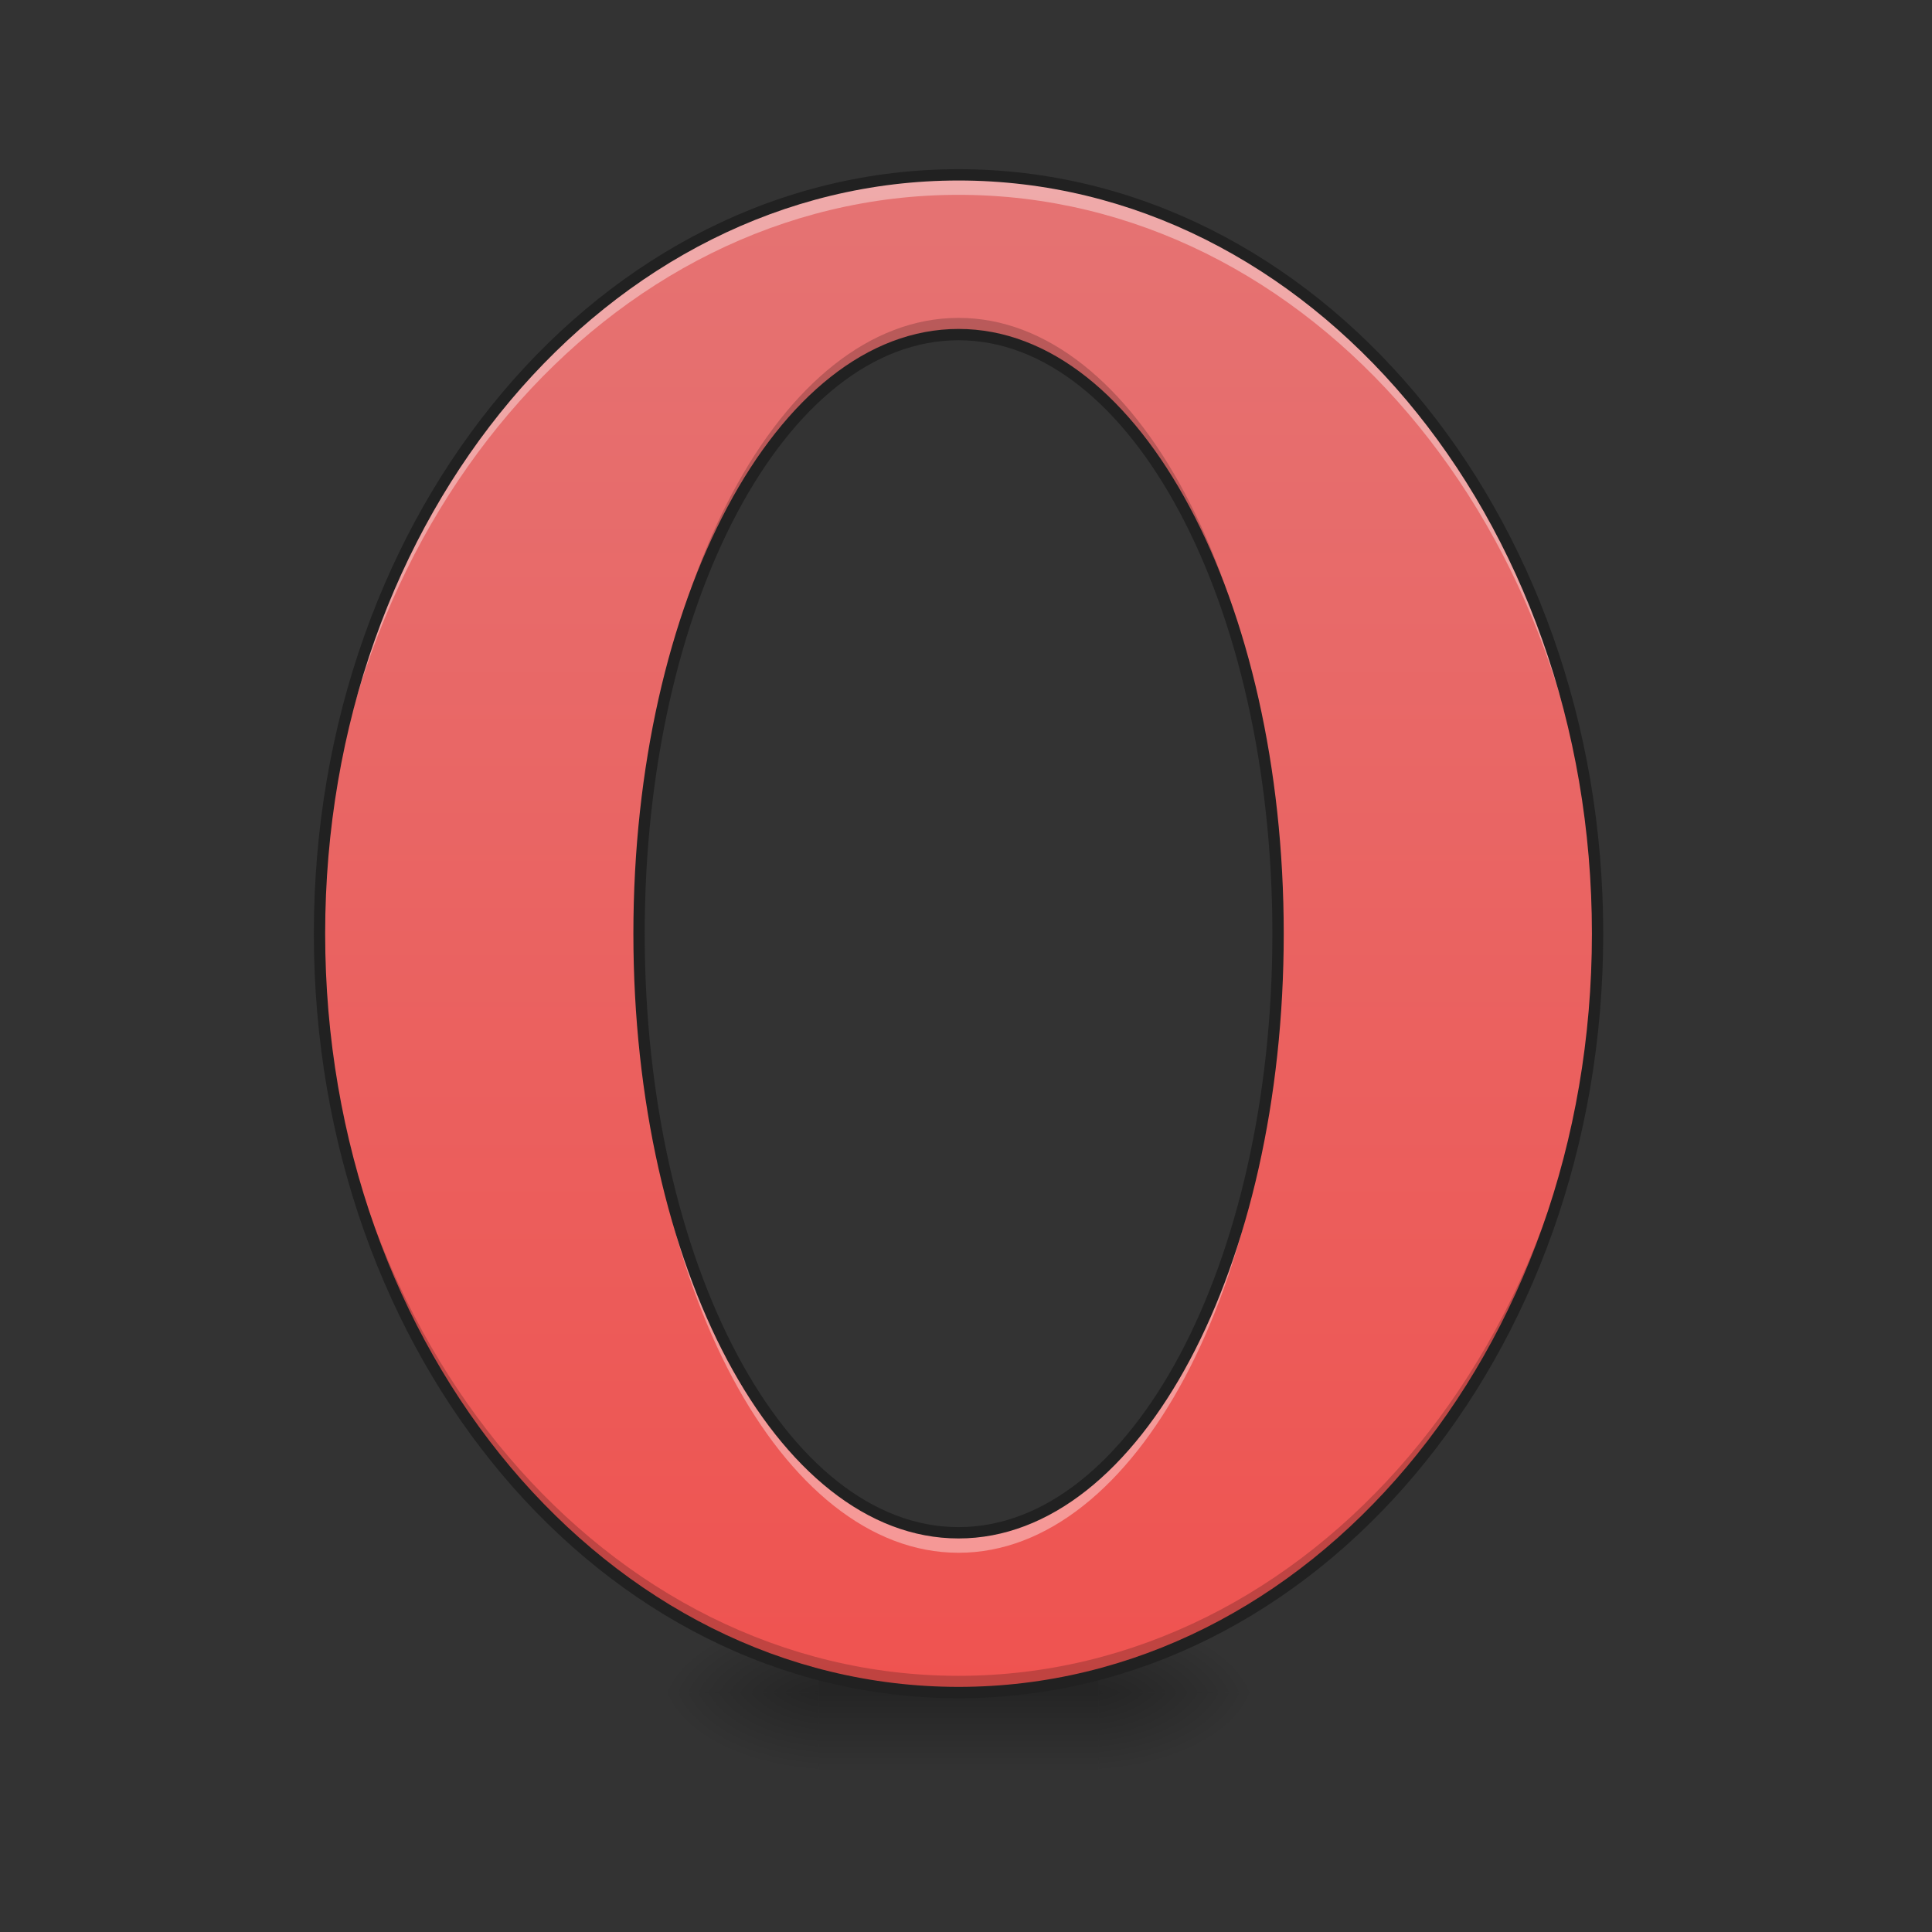 <svg xmlns="http://www.w3.org/2000/svg" width="256pt" height="256pt" viewBox="0 0 256 256"><rect x="0" y="0" width="256" height="256" fill="#333333" stroke="none"/><defs><radialGradient id="a" gradientUnits="userSpaceOnUse" cx="450.909" cy="189.579" fx="450.909" fy="189.579" r="21.167" gradientTransform="matrix(0 -.625 -1.125 0 356.185 508.763)"><stop offset="0" stop-opacity=".314"/><stop offset=".222" stop-opacity=".275"/><stop offset="1" stop-opacity="0"/></radialGradient><radialGradient id="b" gradientUnits="userSpaceOnUse" cx="450.909" cy="189.579" fx="450.909" fy="189.579" r="21.167" gradientTransform="matrix(0 .625 1.125 0 -102.16 -60.22)"><stop offset="0" stop-opacity=".314"/><stop offset=".222" stop-opacity=".275"/><stop offset="1" stop-opacity="0"/></radialGradient><radialGradient id="c" gradientUnits="userSpaceOnUse" cx="450.909" cy="189.579" fx="450.909" fy="189.579" r="21.167" gradientTransform="matrix(0 -.625 1.125 0 -102.16 508.763)"><stop offset="0" stop-opacity=".314"/><stop offset=".222" stop-opacity=".275"/><stop offset="1" stop-opacity="0"/></radialGradient><radialGradient id="d" gradientUnits="userSpaceOnUse" cx="450.909" cy="189.579" fx="450.909" fy="189.579" r="21.167" gradientTransform="matrix(0 .625 -1.125 0 356.185 -60.22)"><stop offset="0" stop-opacity=".314"/><stop offset=".222" stop-opacity=".275"/><stop offset="1" stop-opacity="0"/></radialGradient><linearGradient id="e" gradientUnits="userSpaceOnUse" x1="255.323" y1="233.5" x2="255.323" y2="254.667" gradientTransform="matrix(.107 0 0 .5 99.723 107.51)"><stop offset="0" stop-opacity=".275"/><stop offset="1" stop-opacity="0"/></linearGradient><linearGradient id="f" gradientUnits="userSpaceOnUse" x1="960" y1="1695.118" x2="960" y2="175.118" gradientTransform="scale(.132)"><stop offset="0" stop-color="#ef5350"/><stop offset="1" stop-color="#e57373"/></linearGradient></defs><path d="M145.535 224.27h21.168v-10.583h-21.168zm0 0" fill="url(#a)"/><path d="M108.488 224.27H87.32v10.585h21.168zm0 0" fill="url(#b)"/><path d="M108.488 224.27H87.32v-10.583h21.168zm0 0" fill="url(#c)"/><path d="M145.535 224.27h21.168v10.585h-21.168zm0 0" fill="url(#d)"/><path d="M108.488 221.625h37.047v13.23h-37.047zm0 0" fill="url(#e)"/><path d="M127.012 23.168c-46.91 0-84.676 44.848-84.676 100.55 0 55.708 37.766 100.555 84.676 100.555 46.91 0 84.675-44.847 84.675-100.554 0-55.703-37.765-100.551-84.675-100.551zm0 21.168c23.457 0 42.336 35.406 42.336 79.383 0 43.98-18.88 79.383-42.336 79.383-23.453 0-42.336-35.403-42.336-79.383 0-43.977 18.883-79.383 42.336-79.383zm0 0" fill="url(#f)"/><path d="M127.012 42.121c-23.453 0-42.336 35.406-42.336 79.383 0 .371 0 .738.004 1.11.312-43.466 19.074-78.278 42.332-78.278s42.02 34.812 42.332 78.277c.004-.37.004-.738.004-1.11 0-43.976-18.88-79.382-42.336-79.382zm-84.668 80.492c-.004.367-.008.739-.008 1.106 0 55.707 37.766 100.554 84.676 100.554 46.91 0 84.675-44.847 84.675-100.554 0-.367-.003-.739-.007-1.106-.496 55.192-38.07 99.442-84.668 99.442-46.598 0-84.172-44.25-84.668-99.442zm0 0" fill-opacity=".196"/><path d="M127.012 23.168c-46.91 0-84.676 44.848-84.676 100.55 0 .442.004.884.008 1.325.593-55.09 38.129-99.227 84.668-99.227 46.539 0 84.074 44.137 84.668 99.227.004-.441.007-.883.007-1.324 0-55.703-37.765-100.551-84.675-100.551zM84.68 125.043c-.004.441-.004.883-.004 1.324 0 43.977 18.883 79.383 42.336 79.383 23.457 0 42.336-35.406 42.336-79.383 0-.441 0-.883-.004-1.324-.375 43.363-19.114 78.059-42.332 78.059-23.219 0-41.957-34.696-42.332-78.059zm0 0" fill="#fff" fill-opacity=".392"/><path d="M127.012 22.418c-47.387 0-85.426 45.258-85.426 101.3 0 56.048 38.039 101.305 85.426 101.305 47.386 0 85.425-45.257 85.425-101.304 0-56.043-38.039-101.301-85.425-101.301zm0 1.5c46.433 0 83.925 44.437 83.925 99.8 0 55.368-37.492 99.802-83.925 99.802-46.43 0-83.926-44.434-83.926-99.801 0-55.364 37.496-99.801 83.926-99.801zm0 19.668c-12.106 0-22.899 9.11-30.625 23.598-7.727 14.488-12.461 34.441-12.461 56.535 0 22.097 4.734 42.047 12.46 56.539 7.727 14.488 18.52 23.594 30.626 23.594 12.105 0 22.898-9.106 30.625-23.594 7.73-14.492 12.465-34.442 12.465-56.54 0-22.093-4.735-42.046-12.465-56.534-7.727-14.489-18.52-23.598-30.625-23.598zm0 1.5c11.351 0 21.726 8.598 29.304 22.805 7.575 14.207 12.282 33.949 12.282 55.828 0 21.883-4.707 41.625-12.282 55.832-7.578 14.207-17.953 22.8-29.304 22.8-11.352 0-21.723-8.593-29.301-22.8-7.578-14.207-12.285-33.95-12.285-55.832 0-21.88 4.707-41.621 12.285-55.828s17.95-22.805 29.3-22.805zm0 0" fill="#212121"/></svg>